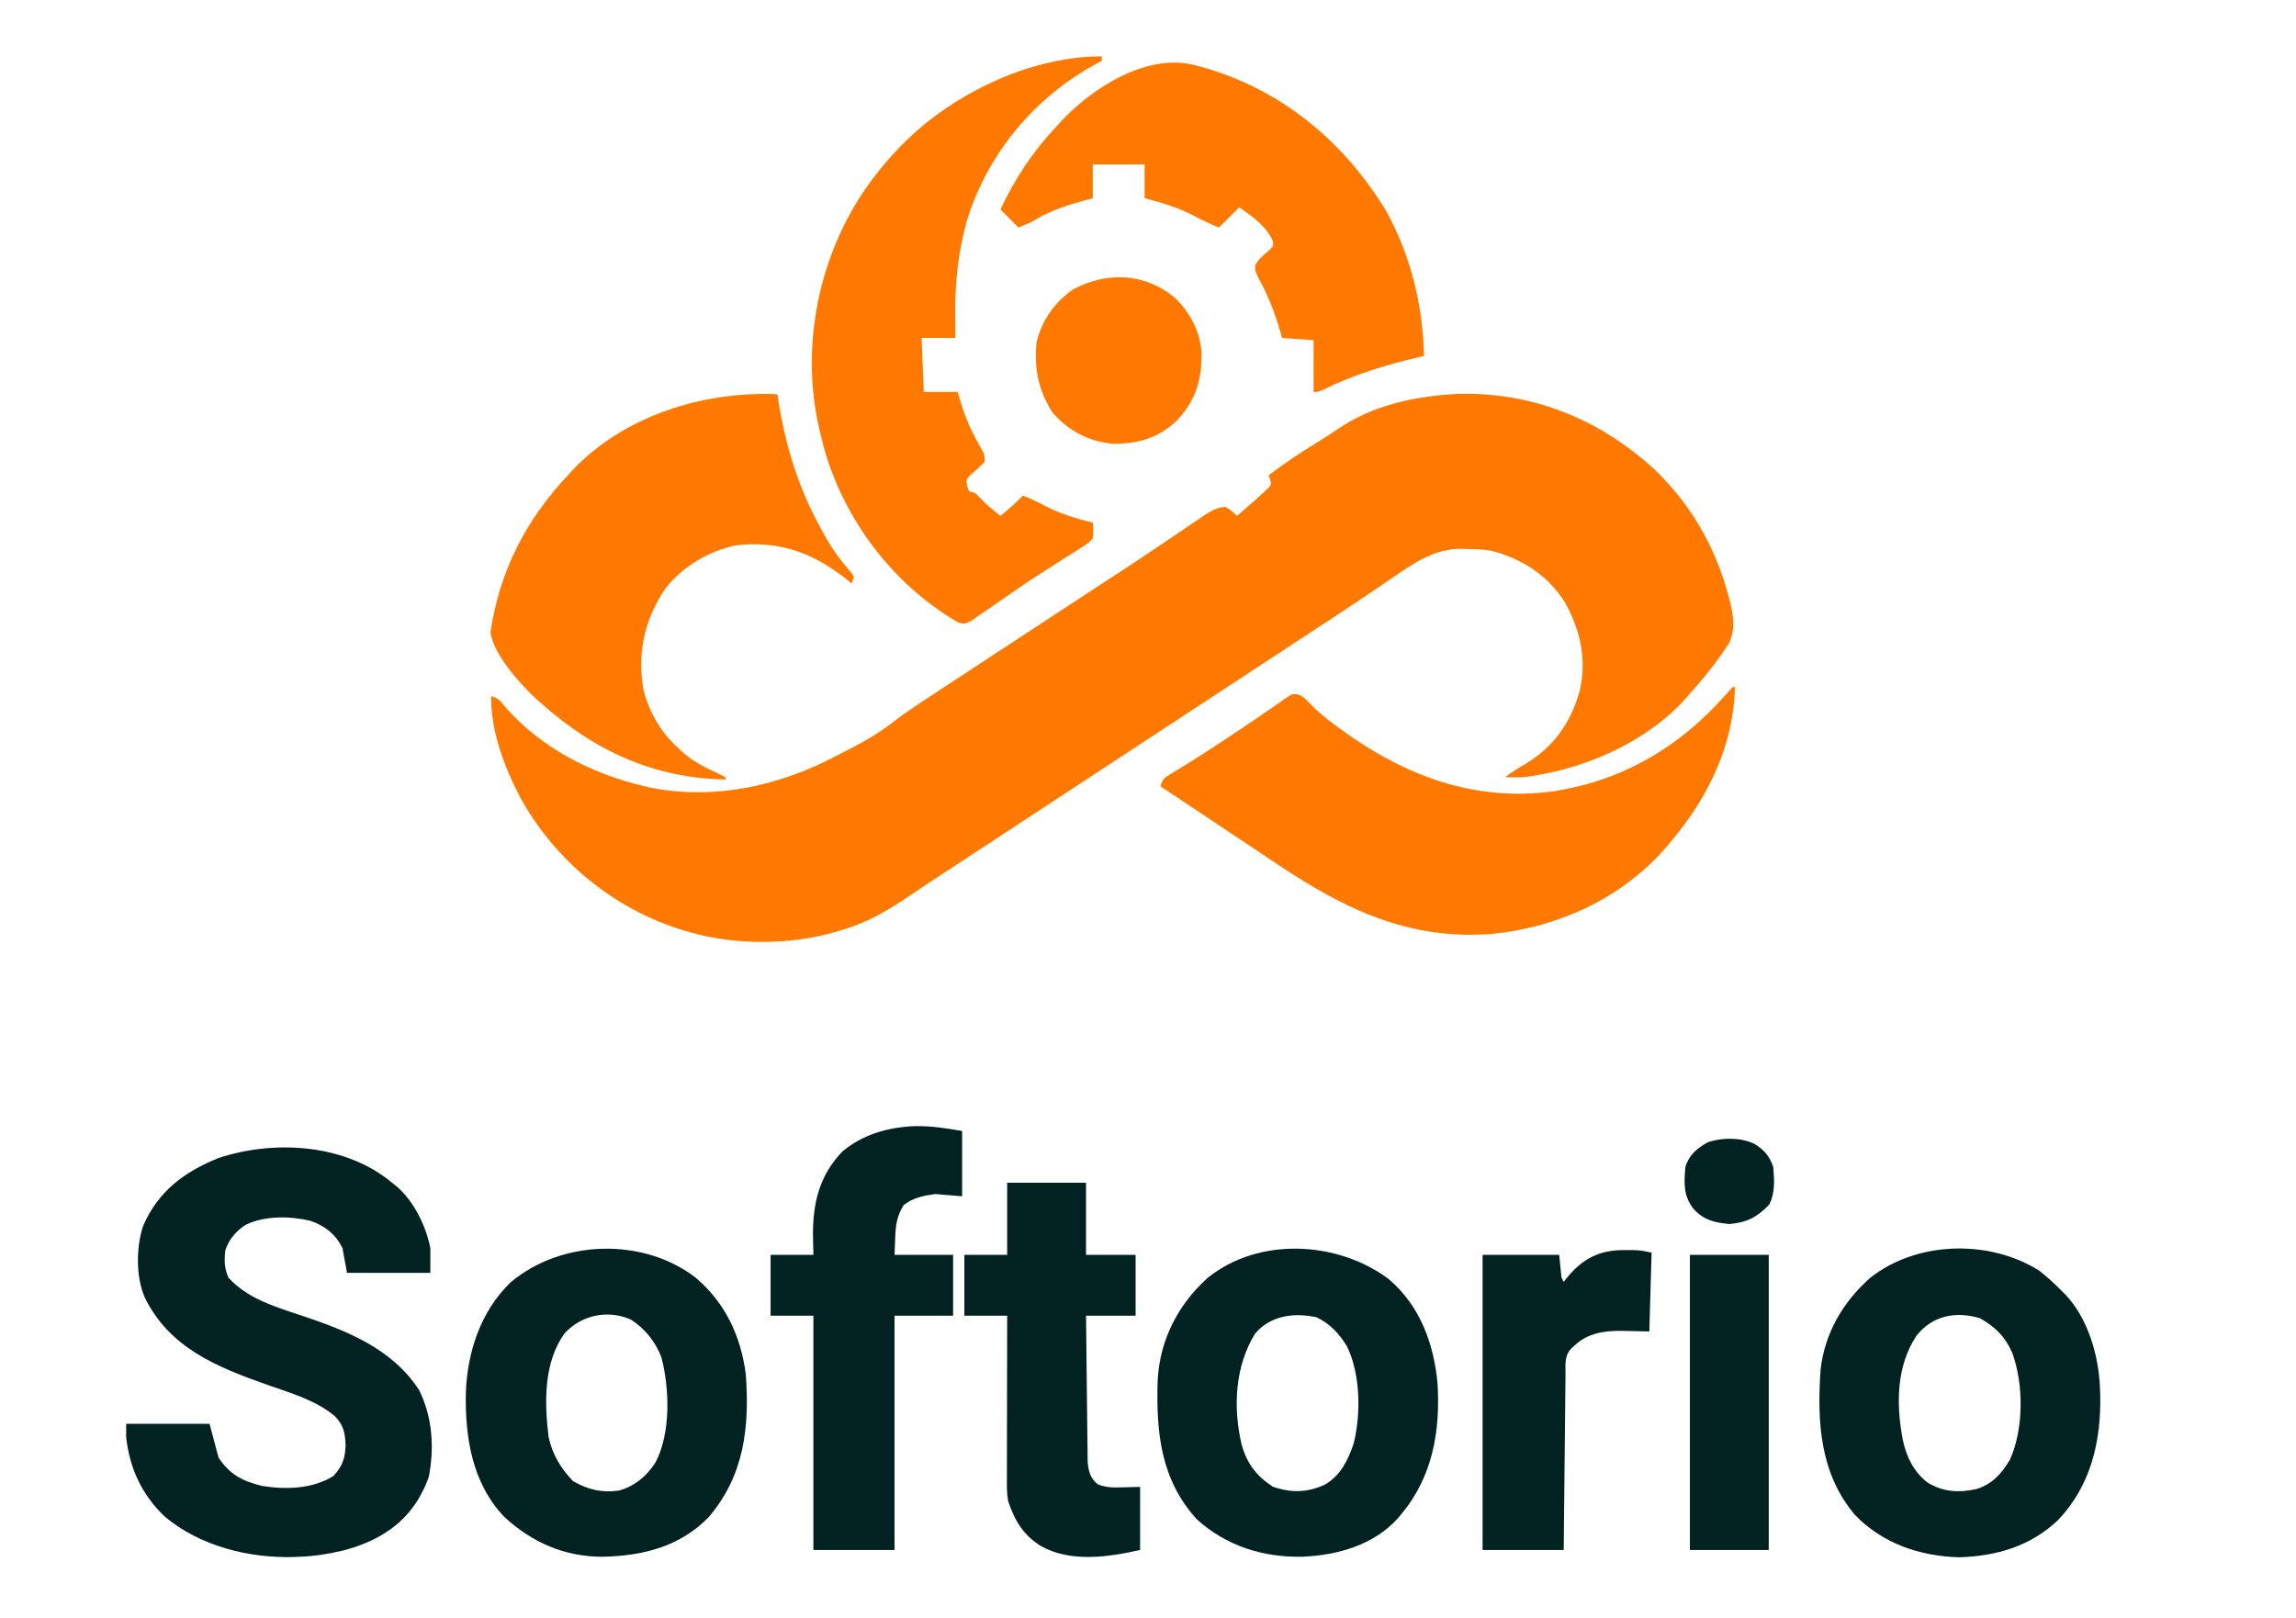 <?xml version="1.0" encoding="UTF-8"?>
<svg version="1.1" xmlns="http://www.w3.org/2000/svg" width="1019" height="718">
<path d="M0 0 C33.311 -0.899 63.369 11.365 87.652 33.867 C103.635 49.374 114.192 67.759 120.016 89.223 C120.224 89.984 120.432 90.744 120.646 91.528 C122.305 98.164 123.328 104.27 120.434 110.645 C119.698 111.722 118.961 112.8 118.203 113.91 C117.804 114.499 117.404 115.087 116.993 115.694 C112.457 122.229 107.329 128.25 102.016 134.16 C101.446 134.814 100.876 135.467 100.289 136.141 C82.325 155.533 54.87 167.005 29.016 170.16 C26.34 170.241 23.693 170.213 21.016 170.16 C23.818 167.975 26.677 166.161 29.766 164.41 C42.505 156.759 49.87 146.47 54.016 132.16 C57.397 118.317 54.474 105.061 47.703 92.785 C40.146 80.617 28.6 73.131 14.73 69.574 C11.117 69.023 7.538 68.897 3.891 68.848 C3.195 68.819 2.498 68.79 1.781 68.76 C-9.717 68.624 -18.645 74.481 -27.803 80.807 C-30.403 82.603 -33.022 84.372 -35.638 86.144 C-37.014 87.076 -38.389 88.01 -39.763 88.945 C-47.071 93.916 -54.462 98.761 -61.859 103.598 C-63.199 104.475 -64.538 105.353 -65.878 106.23 C-68.569 107.994 -71.26 109.757 -73.952 111.519 C-79.967 115.458 -85.976 119.403 -91.986 123.349 C-95.319 125.536 -98.652 127.723 -101.984 129.91 C-103.318 130.785 -104.651 131.66 -105.984 132.535 C-177.984 179.785 -177.984 179.785 -179.984 181.098 C-181.318 181.973 -182.652 182.848 -183.986 183.724 C-187.31 185.905 -190.634 188.086 -193.958 190.268 C-201.476 195.201 -208.993 200.135 -216.508 205.072 C-219.934 207.323 -223.362 209.571 -226.793 211.815 C-232.514 215.557 -238.225 219.307 -243.875 223.156 C-253.556 229.713 -262.699 234.969 -273.984 238.16 C-274.656 238.365 -275.328 238.569 -276.02 238.78 C-295.64 244.588 -320.304 244.757 -339.984 239.16 C-341.212 238.82 -342.439 238.48 -343.703 238.129 C-374.463 228.723 -400.456 207.422 -416.025 179.279 C-423.103 165.771 -429.285 149.552 -428.984 134.16 C-425.675 135.263 -425.189 135.895 -423.109 138.535 C-407.372 156.939 -384.307 168.706 -360.984 174.16 C-360.021 174.386 -359.059 174.611 -358.066 174.844 C-329.104 180.391 -300.508 173.879 -274.922 160.188 C-272.986 159.161 -271.034 158.171 -269.074 157.188 C-261.934 153.562 -255.556 149.591 -249.236 144.626 C-245.94 142.085 -242.517 139.773 -239.043 137.484 C-238.066 136.837 -238.066 136.837 -237.069 136.176 C-235.043 134.835 -233.014 133.497 -230.984 132.16 C-230.366 131.752 -229.747 131.344 -229.109 130.924 C-224.76 128.058 -220.404 125.202 -216.047 122.348 C-214.661 121.439 -213.276 120.531 -211.89 119.622 C-209.742 118.214 -207.594 116.805 -205.446 115.397 C-200.532 112.175 -195.619 108.952 -190.707 105.727 C-189.352 104.837 -187.997 103.948 -186.643 103.058 C-184.623 101.732 -182.603 100.406 -180.584 99.08 C-173.847 94.657 -167.107 90.237 -160.355 85.836 C-159.306 85.152 -158.257 84.468 -157.176 83.763 C-155.107 82.414 -153.037 81.065 -150.967 79.718 C-144.679 75.613 -138.434 71.452 -132.211 67.25 C-130.697 66.23 -129.182 65.211 -127.668 64.191 C-124.717 62.205 -121.774 60.208 -118.834 58.205 C-117.482 57.294 -116.13 56.383 -114.777 55.473 C-114.164 55.051 -113.55 54.629 -112.918 54.194 C-109.671 52.021 -106.941 50.352 -102.984 50.16 C-100.172 52.098 -100.172 52.098 -97.984 54.16 C-95.29 51.857 -92.629 49.52 -89.984 47.16 C-89.283 46.539 -88.582 45.917 -87.859 45.277 C-87.22 44.682 -86.581 44.086 -85.922 43.473 C-85.333 42.933 -84.744 42.392 -84.137 41.836 C-82.726 40.189 -82.726 40.189 -83.301 37.953 C-83.526 37.361 -83.752 36.77 -83.984 36.16 C-77.236 31.042 -70.32 26.379 -63.104 21.955 C-59.811 19.935 -56.555 17.894 -53.375 15.699 C-37.544 4.842 -18.978 1.018 0 0 Z " fill="#FF7900" transform="translate(646.984,174.84)"/>
<path d="M0 0 C0.761 0.611 1.521 1.222 2.305 1.852 C3.003 2.401 3.702 2.95 4.422 3.516 C12.128 10.323 17.306 20.858 19.305 30.852 C19.305 34.482 19.305 38.112 19.305 41.852 C7.095 41.852 -5.115 41.852 -17.695 41.852 C-18.685 36.407 -18.685 36.407 -19.695 30.852 C-22.798 24.646 -27.434 20.986 -33.906 18.734 C-43.087 16.595 -54.046 16.386 -62.672 20.508 C-67.026 23.399 -70.044 26.897 -71.695 31.852 C-72.218 36.347 -72.133 39.88 -70.258 44.039 C-61.874 53.24 -49.717 56.862 -38.211 60.691 C-18.023 67.427 2.171 75.245 14.305 93.852 C20.201 105.747 21.152 119.363 18.621 132.363 C17.706 135.026 16.662 137.387 15.305 139.852 C14.881 140.634 14.456 141.416 14.02 142.223 C6.37 154.858 -5.758 161.603 -19.758 165.164 C-26.041 166.657 -32.24 167.618 -38.695 167.852 C-39.465 167.892 -40.234 167.931 -41.027 167.973 C-61.273 168.543 -82.831 163.204 -98.57 150.039 C-108.721 140.373 -114.138 128.705 -115.695 114.852 C-115.695 112.872 -115.695 110.892 -115.695 108.852 C-103.485 108.852 -91.275 108.852 -78.695 108.852 C-77.375 113.802 -76.055 118.752 -74.695 123.852 C-69.614 131.474 -64.119 134.243 -55.371 136.434 C-44.696 138.101 -33.125 137.819 -23.758 132.039 C-19.726 127.763 -18.501 124.157 -18.32 118.352 C-18.51 112.955 -19.231 109.303 -23.184 105.371 C-31.605 98.356 -42.612 95.21 -52.795 91.63 C-75.312 83.702 -96.575 75.202 -107.531 52.586 C-111.462 43.353 -111.295 30.132 -108.07 20.727 C-101.294 5.45 -89.849 -3.019 -74.695 -9.148 C-50.596 -17.054 -20.703 -15.544 0 0 Z " fill="#022222" transform="translate(171.695,523.148)"/>
<path d="M0 0 C0 0.66 0 1.32 0 2 C-0.883 2.473 -1.766 2.946 -2.676 3.434 C-30.175 18.457 -50.752 43.269 -60.008 73.301 C-63.651 86.884 -65.179 100.092 -65.062 114.125 C-65.058 115.177 -65.053 116.229 -65.049 117.312 C-65.037 119.875 -65.019 122.438 -65 125 C-69.95 125 -74.9 125 -80 125 C-79.505 136.88 -79.505 136.88 -79 149 C-74.05 149 -69.1 149 -64 149 C-63.319 151.207 -62.639 153.414 -61.938 155.688 C-59.782 162.416 -56.921 168.278 -53.355 174.391 C-52 177 -52 177 -52 180 C-54.006 182.098 -56.16 183.96 -58.348 185.867 C-60.324 187.917 -60.324 187.917 -59.746 190.758 C-59.5 191.498 -59.254 192.238 -59 193 C-58.01 193.33 -57.02 193.66 -56 194 C-54.311 195.644 -52.647 197.314 -51 199 C-49.033 200.712 -47.023 202.354 -45 204 C-43.894 203.064 -42.791 202.126 -41.688 201.188 C-41.073 200.665 -40.458 200.143 -39.824 199.605 C-38.146 198.128 -36.561 196.6 -35 195 C-31.358 196.383 -27.994 198.038 -24.562 199.875 C-17.904 203.258 -11.217 205.185 -4 207 C-3.697 210.255 -3.697 210.255 -4 214 C-6.002 216.13 -6.002 216.13 -8.852 217.918 C-9.917 218.606 -10.982 219.294 -12.08 220.003 C-13.261 220.732 -14.443 221.46 -15.625 222.188 C-16.833 222.954 -18.04 223.722 -19.245 224.493 C-21.149 225.711 -23.055 226.927 -24.966 228.134 C-29.823 231.208 -34.572 234.418 -39.297 237.691 C-40.659 238.628 -42.022 239.565 -43.384 240.501 C-45.376 241.869 -47.363 243.242 -49.34 244.631 C-51.181 245.922 -53.038 247.19 -54.898 248.453 C-55.957 249.187 -57.016 249.921 -58.107 250.677 C-61 252 -61 252 -63.702 251.331 C-92.664 234.564 -114.548 205.566 -123.459 173.324 C-124.001 171.222 -124.509 169.115 -125 167 C-125.162 166.317 -125.325 165.634 -125.492 164.931 C-133.305 130.597 -126.595 93.499 -108.125 63.688 C-97.221 46.629 -83.141 31.828 -66 21 C-65.384 20.61 -64.769 20.219 -64.134 19.817 C-45.357 8.134 -22.335 0 0 0 Z " fill="#FF7900" transform="translate(489,25)"/>
<path d="M0 0 C0.33 0 0.66 0 1 0 C0.44 25.509 -10.806 48.817 -27 68 C-27.654 68.801 -28.307 69.601 -28.98 70.426 C-48.565 93.465 -77.17 106.65 -106.984 109.535 C-143.841 112.388 -172.331 98.516 -202.125 78.594 C-203.712 77.534 -205.299 76.475 -206.886 75.415 C-207.717 74.86 -208.548 74.305 -209.404 73.734 C-213.916 70.721 -218.431 67.712 -222.945 64.703 C-224.801 63.466 -226.656 62.229 -228.512 60.992 C-229.433 60.378 -230.353 59.764 -231.302 59.132 C-238.868 54.088 -246.434 49.044 -254 44 C-252.877 40.632 -252.479 40.389 -249.59 38.645 C-248.859 38.195 -248.129 37.746 -247.376 37.283 C-246.571 36.798 -245.767 36.312 -244.938 35.812 C-237.104 30.982 -229.396 25.996 -221.75 20.875 C-220.226 19.859 -220.226 19.859 -218.671 18.822 C-214.182 15.824 -209.708 12.81 -205.281 9.723 C-204.589 9.245 -203.897 8.768 -203.185 8.276 C-201.937 7.413 -200.696 6.539 -199.464 5.654 C-195.53 2.945 -195.53 2.945 -193.028 3.205 C-190.608 4.154 -189.472 5.283 -187.723 7.195 C-184.223 10.847 -180.505 13.881 -176.438 16.875 C-175.744 17.389 -175.05 17.903 -174.334 18.432 C-145.925 39.265 -114.681 51.165 -79.08 46.176 C-48.654 41.304 -23.878 26.738 -3.49 3.809 C-2.344 2.524 -1.174 1.259 0 0 Z " fill="#FF7900" transform="translate(769,305)"/>
<path d="M0 0 C0.085 0.556 0.169 1.113 0.256 1.686 C3.451 22.15 8.979 40.832 19 59 C19.588 60.089 20.176 61.179 20.781 62.301 C24.185 68.389 27.983 73.703 32.594 78.941 C33.058 79.621 33.522 80.3 34 81 C33.67 81.99 33.34 82.98 33 84 C32.466 83.564 31.933 83.129 31.383 82.68 C16.2 70.544 1.533 64.961 -18 67 C-30.195 69.401 -42.396 76.551 -49.91 86.539 C-59.172 100.5 -62.263 115.144 -59.352 131.684 C-56.624 141.393 -51.642 150.313 -44 157 C-43.252 157.717 -43.252 157.717 -42.488 158.449 C-37.831 162.759 -32.727 165.352 -27 168 C-25.664 168.662 -24.33 169.327 -23 170 C-23 170.33 -23 170.66 -23 171 C-54.86 170.504 -81.617 158.022 -105 137 C-105.98 136.145 -105.98 136.145 -106.98 135.273 C-114.136 128.645 -125.988 115.589 -127.312 105.656 C-123.414 78.758 -111.599 55.723 -93 36 C-92.388 35.323 -91.775 34.646 -91.145 33.949 C-68.218 9.556 -32.795 -1.488 0 0 Z " fill="#FF7900" transform="translate(345,175)"/>
<path d="M0 0 C0.828 0.223 1.656 0.447 2.509 0.677 C37.681 10.533 65.466 33.579 84.312 64.562 C95.349 84.663 100.541 106.141 101.125 128.938 C99.706 129.266 99.706 129.266 98.258 129.602 C83.835 133.025 69.857 137.274 56.531 143.836 C54.125 144.938 54.125 144.938 52.125 144.938 C52.125 137.347 52.125 129.757 52.125 121.938 C45.195 121.442 45.195 121.442 38.125 120.938 C37.845 119.945 37.566 118.952 37.277 117.93 C34.768 109.335 31.736 101.66 27.383 93.828 C26.125 90.938 26.125 90.938 26.203 88.766 C27.725 85.748 30.208 83.908 32.727 81.719 C34.356 80.05 34.356 80.05 33.996 77.93 C31.077 71.254 24.892 67.014 19.125 62.938 C16.155 65.907 13.185 68.877 10.125 71.938 C6.105 70.33 2.498 68.58 -1.312 66.562 C-8.318 62.943 -15.208 60.893 -22.875 58.938 C-22.875 53.987 -22.875 49.038 -22.875 43.938 C-30.465 43.938 -38.055 43.938 -45.875 43.938 C-45.875 48.888 -45.875 53.837 -45.875 58.938 C-46.975 59.229 -48.074 59.52 -49.207 59.82 C-57.187 62.007 -64.437 64.296 -71.578 68.605 C-73.875 69.938 -73.875 69.938 -78.875 71.938 C-81.515 69.297 -84.155 66.657 -86.875 63.938 C-80.246 49.886 -72.577 38.306 -61.875 26.938 C-61.336 26.334 -60.797 25.731 -60.242 25.109 C-45.702 9.473 -21.434 -5.807 0 0 Z " fill="#FF7900" transform="translate(530.875,29.062)"/>
<path d="M0 0 C13.1 11.216 19.901 25.809 22.129 42.777 C23.836 66.309 21.432 87.838 5.543 106.305 C-7.297 119.456 -23.901 123.44 -41.627 123.784 C-58.462 123.733 -72.817 117.394 -85.059 106.09 C-99.366 91.089 -102.523 70.72 -102.121 50.824 C-101.435 32.758 -95.521 14.829 -82.309 2.027 C-59.749 -17.046 -23.411 -18.124 0 0 Z M-58.266 24.551 C-67.657 37.575 -67.269 55.277 -65.41 70.57 C-63.69 78.393 -60.098 84.371 -54.621 90.152 C-48.202 93.945 -41.661 95.502 -34.254 94.41 C-27.313 92.567 -21.606 87.843 -17.871 81.777 C-11.11 68.739 -11.708 49.215 -15.309 35.277 C-17.977 28.356 -22.601 22.497 -28.883 18.496 C-39.149 13.998 -50.744 16.461 -58.266 24.551 Z " fill="#022222" transform="translate(308.871,567.223)"/>
<path d="M0 0 C13.867 11.708 20.101 28.635 21.75 46.312 C23.036 67.421 19.626 87.651 5.75 104.312 C5.206 104.97 4.662 105.627 4.102 106.305 C-6.684 118.142 -22.409 122.549 -37.919 123.291 C-55.479 123.752 -72.156 118.541 -85.238 106.547 C-101.307 88.7 -103.194 67.67 -102.441 44.596 C-101.413 26.917 -93.366 11.323 -80.285 -0.457 C-57.623 -18.763 -22.653 -16.878 0 0 Z M-59.25 24.312 C-68.198 38.912 -69.033 56.887 -65.25 73.312 C-62.89 81.89 -58.814 87.27 -51.438 92.188 C-43.372 95.034 -36.063 94.89 -28.25 91.312 C-21.232 87.162 -18.098 80.644 -15.5 73.148 C-12.162 60.03 -12.433 41.819 -18.574 29.699 C-22.071 24.091 -25.969 19.878 -32 17 C-41.901 14.906 -52.384 16.124 -59.25 24.312 Z " fill="#022222" transform="translate(616.25,567.688)"/>
<path d="M0 0 C3.58 2.78 6.82 5.774 10 9 C10.575 9.565 11.15 10.129 11.742 10.711 C21.692 21.28 26.454 37.717 27 52 C27.06 53.566 27.06 53.566 27.121 55.164 C27.511 75.854 22.975 95.394 8.406 110.715 C-3.828 122.333 -18.858 126.726 -35.5 127.25 C-53.01 126.698 -69.353 121.233 -81.75 108.438 C-97.357 89.927 -98.573 67.187 -97 44 C-95.19 27.788 -87.108 13.963 -75 3.227 C-54.347 -13.179 -22.132 -13.958 0 0 Z M-54.438 28.875 C-63.491 42.595 -63.488 59.557 -60.481 75.244 C-58.821 82.784 -55.747 89.15 -49.625 94 C-42.752 98.241 -35.808 98.669 -28 97 C-20.902 94.877 -16.769 90.228 -13 84 C-6.803 70.402 -6.797 50.245 -12 36.324 C-15.271 29.062 -19.431 25.059 -26.25 21.125 C-36.906 17.928 -47.325 19.87 -54.438 28.875 Z " fill="#022222" transform="translate(905,564)"/>
<path d="M0 0 C7.541 -0.166 13.499 0.827 21.266 2.121 C21.266 11.691 21.266 21.261 21.266 31.121 C17.306 30.791 13.346 30.461 9.266 30.121 C4.013 30.919 -0.553 31.677 -4.734 35.121 C-7.711 39.963 -8.246 43.98 -8.422 49.496 C-8.525 52.012 -8.628 54.529 -8.734 57.121 C-0.154 57.121 8.426 57.121 17.266 57.121 C17.266 66.031 17.266 74.941 17.266 84.121 C8.686 84.121 0.106 84.121 -8.734 84.121 C-8.734 118.441 -8.734 152.761 -8.734 188.121 C-20.614 188.121 -32.494 188.121 -44.734 188.121 C-44.734 153.801 -44.734 119.481 -44.734 84.121 C-51.004 84.121 -57.274 84.121 -63.734 84.121 C-63.734 75.211 -63.734 66.301 -63.734 57.121 C-57.464 57.121 -51.194 57.121 -44.734 57.121 C-44.796 54.234 -44.858 51.346 -44.922 48.371 C-45.017 34.077 -41.998 21.618 -31.734 11.121 C-22.564 3.577 -11.674 0.517 0 0 Z " fill="#022222" transform="translate(405.734,499.879)"/>
<path d="M0 0 C11.55 0 23.1 0 35 0 C35 10.56 35 21.12 35 32 C42.26 32 49.52 32 57 32 C57 40.91 57 49.82 57 59 C49.74 59 42.48 59 35 59 C35.086 67.78 35.179 76.56 35.288 85.339 C35.337 89.416 35.384 93.493 35.422 97.57 C35.459 101.506 35.505 105.442 35.558 109.377 C35.577 110.877 35.592 112.378 35.603 113.878 C35.62 115.982 35.649 118.086 35.681 120.19 C35.694 121.387 35.708 122.584 35.722 123.817 C36.096 128.101 36.796 130.97 40.105 133.801 C43.88 135.365 47.308 135.326 51.312 135.188 C53.849 135.126 56.386 135.064 59 135 C59 144.24 59 153.48 59 163 C44.778 166.161 28.064 168.734 14.734 161.105 C7.062 156.215 3.35 149.994 0.432 141.31 C-0.197 137.948 -0.13 134.609 -0.114 131.202 C-0.114 130.421 -0.114 129.64 -0.114 128.836 C-0.113 126.26 -0.105 123.685 -0.098 121.109 C-0.096 119.321 -0.094 117.534 -0.093 115.746 C-0.09 111.044 -0.08 106.342 -0.069 101.64 C-0.058 96.841 -0.054 92.042 -0.049 87.242 C-0.038 77.828 -0.021 68.414 0 59 C-6.27 59 -12.54 59 -19 59 C-19 50.09 -19 41.18 -19 32 C-12.73 32 -6.46 32 0 32 C0 21.44 0 10.88 0 0 Z " fill="#022222" transform="translate(447,525)"/>
<path d="M0 0 C1.808 -0.004 1.808 -0.004 3.652 -0.008 C7.062 0.125 7.062 0.125 12.062 1.125 C11.732 12.675 11.402 24.225 11.062 36.125 C1.625 35.938 1.625 35.938 -1.291 35.855 C-8.804 35.783 -16.254 36.846 -21.938 42.188 C-22.494 42.694 -23.051 43.201 -23.625 43.723 C-26.75 47.062 -26.112 50.942 -26.143 55.247 C-26.153 56.086 -26.163 56.925 -26.173 57.789 C-26.204 60.57 -26.229 63.352 -26.254 66.133 C-26.274 68.058 -26.295 69.983 -26.317 71.909 C-26.372 76.982 -26.422 82.055 -26.47 87.129 C-26.52 92.303 -26.576 97.478 -26.631 102.652 C-26.738 112.81 -26.839 122.967 -26.938 133.125 C-38.818 133.125 -50.697 133.125 -62.938 133.125 C-62.938 89.895 -62.938 46.665 -62.938 2.125 C-51.718 2.125 -40.498 2.125 -28.938 2.125 C-28.442 7.075 -28.442 7.075 -27.938 12.125 C-27.442 13.115 -27.442 13.115 -26.938 14.125 C-26.537 13.606 -26.136 13.086 -25.723 12.551 C-18.593 3.805 -11.236 -0.024 0 0 Z " fill="#022222" transform="translate(720.938,554.875)"/>
<path d="M0 0 C11.55 0 23.1 0 35 0 C35 43.23 35 86.46 35 131 C23.45 131 11.9 131 0 131 C0 87.77 0 44.54 0 0 Z " fill="#022222" transform="translate(750,557)"/>
<path d="M0 0 C6.686 6.349 11.269 14.809 11.988 24.066 C12.254 36.574 9.499 45.859 0.75 55 C-7.512 62.566 -16.131 65 -27.25 65 C-38.144 63.995 -47.044 59.243 -54.25 51 C-60.54 40.736 -62.249 31.904 -61.25 20 C-58.884 10.249 -53.132 1.925 -44.762 -3.66 C-29.989 -11.541 -13.101 -10.777 0 0 Z " fill="#FF7900" transform="translate(521.25,132)"/>
<path d="M0 0 C4.273 2.542 6.858 5.575 8.438 10.312 C8.915 16.176 9.3 21.492 6.75 26.875 C1.372 32.543 -3.054 34.895 -10.938 35.625 C-17.484 35.061 -22.637 33.844 -27.062 28.75 C-31.514 23 -31.166 17.433 -30.562 10.312 C-28.938 4.91 -25.415 1.997 -20.562 -0.688 C-14.173 -2.817 -6.162 -2.884 0 0 Z " fill="#022222" transform="translate(778.562,507.688)"/>
</svg>
